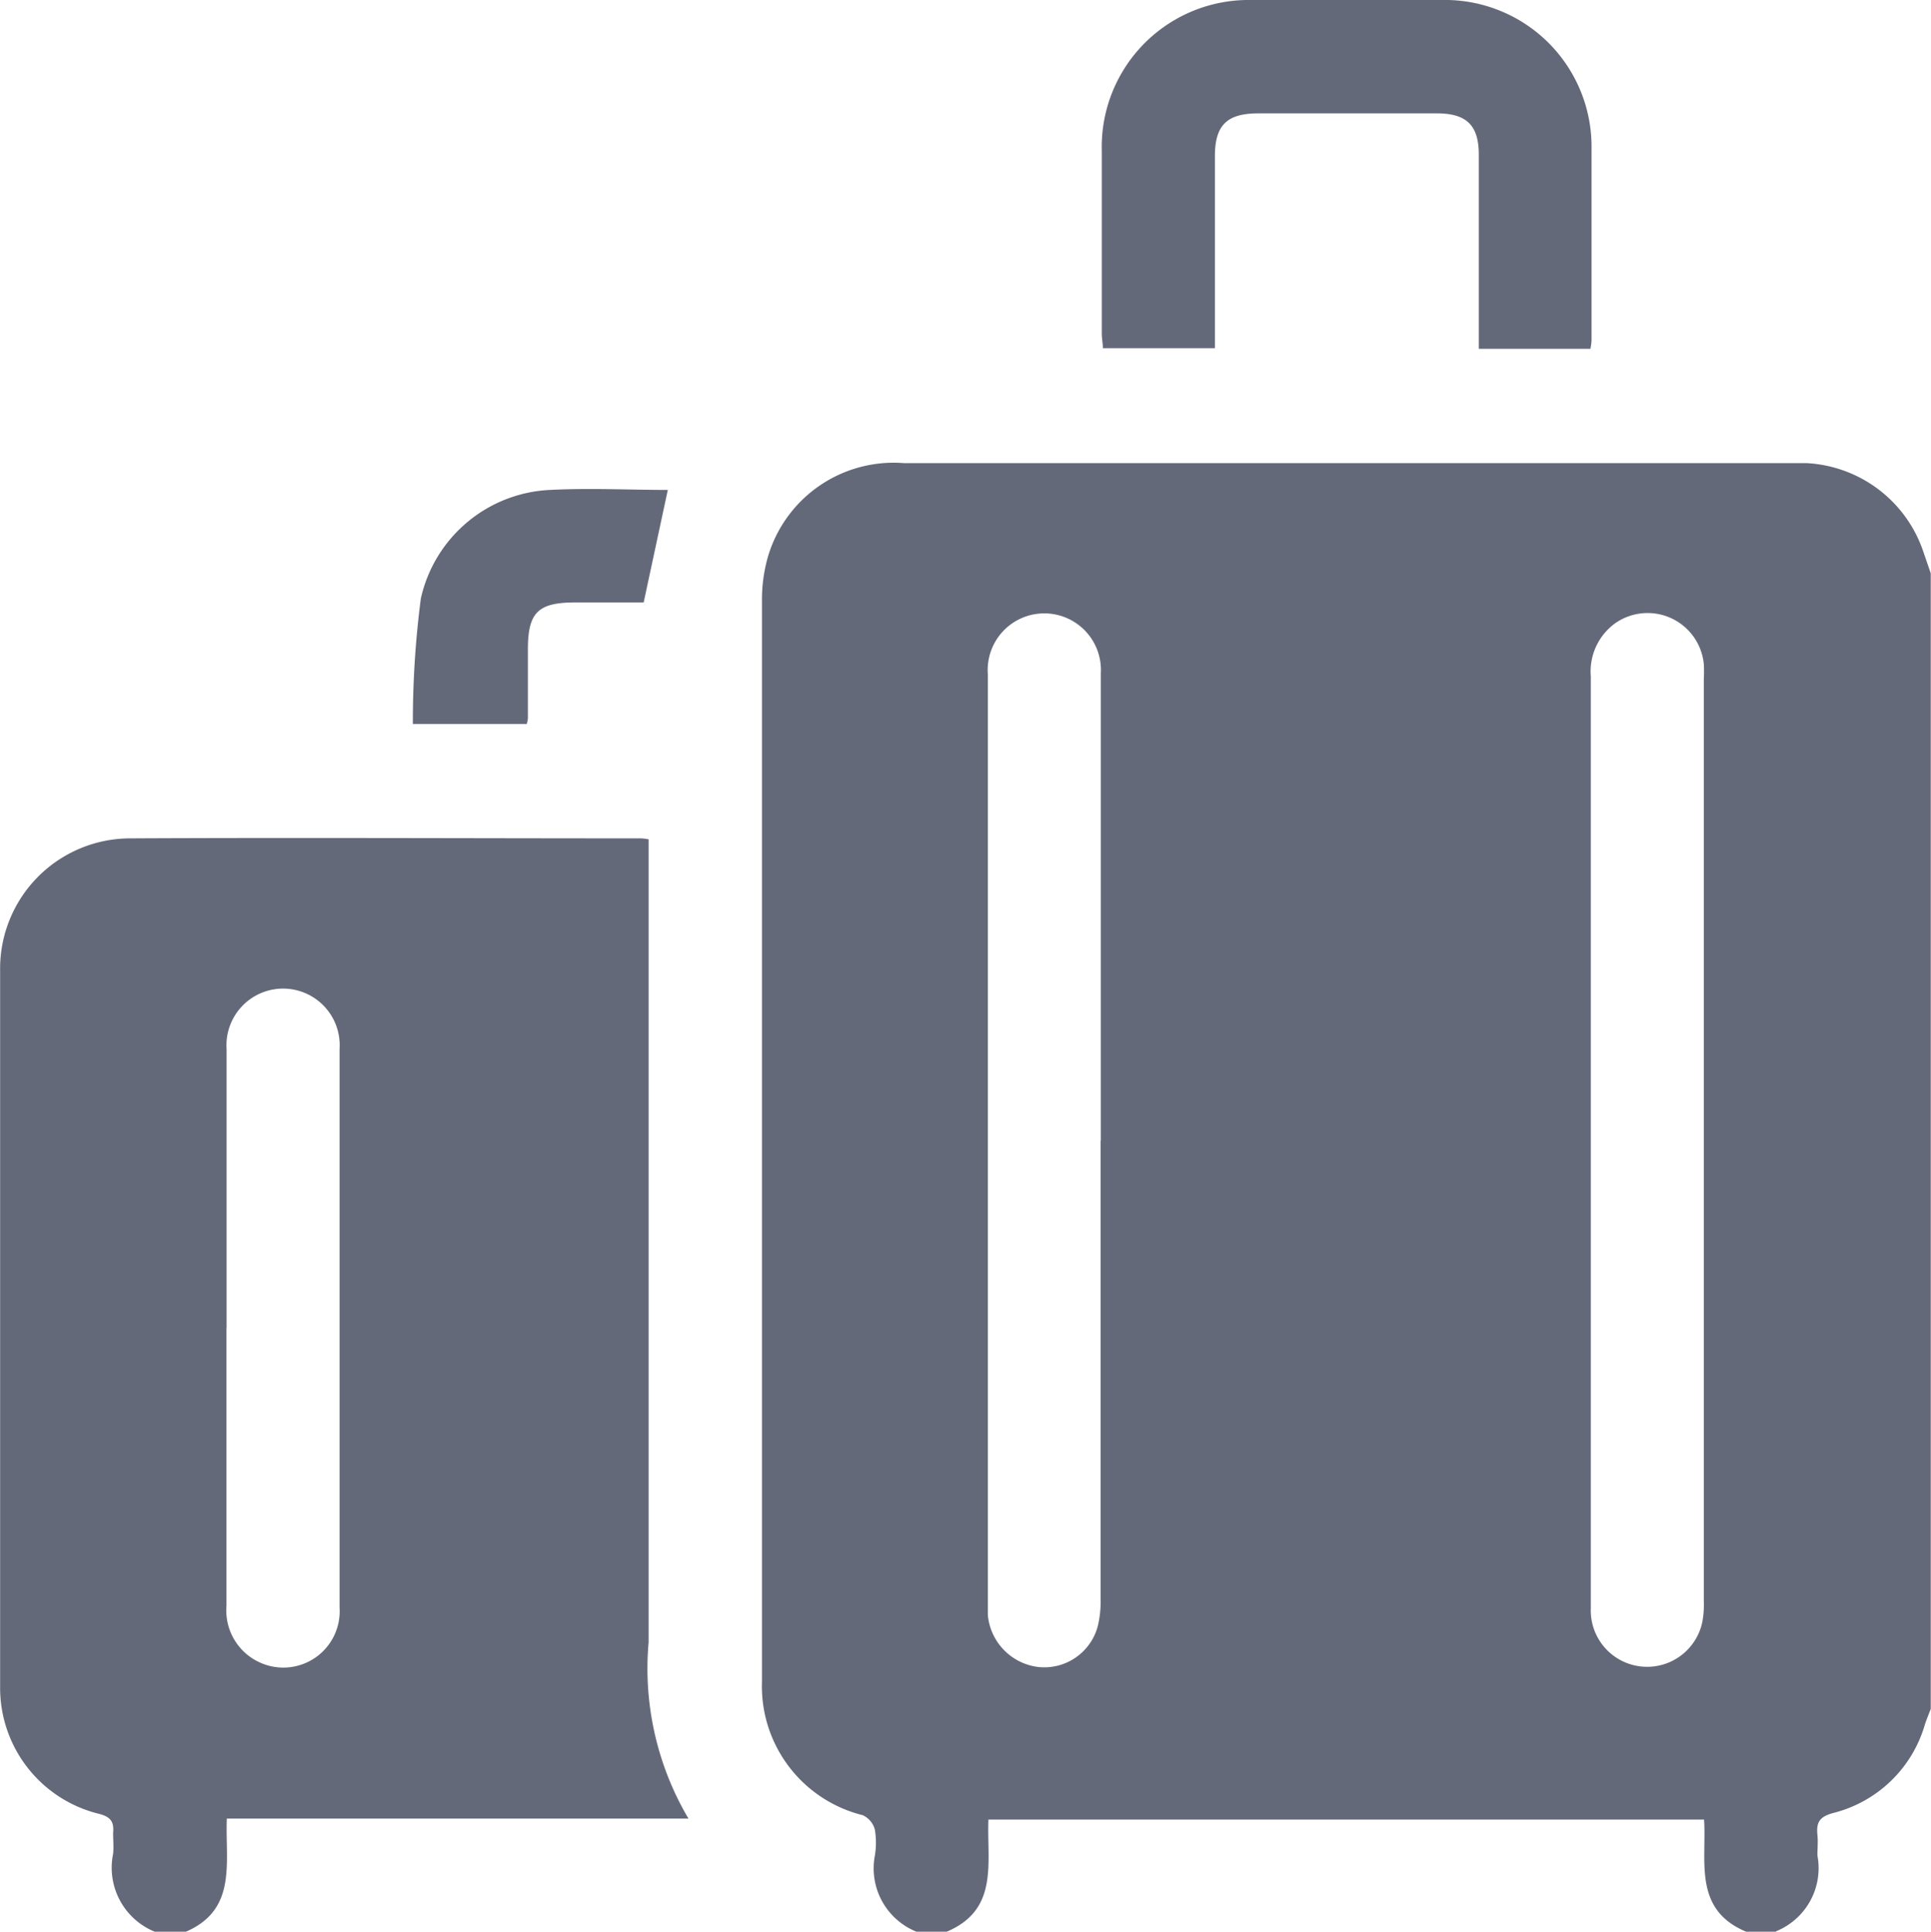 <svg xmlns="http://www.w3.org/2000/svg" width="15.996" height="16" viewBox="0 0 15.996 16">
  <g id="Group_588" data-name="Group 588" transform="translate(-706.952 -647.5)">
    <path id="Path_204" data-name="Path 204" d="M1548.937,114.624h-.25c-.443-.184-.326-.59-.349-.929h-5.928c-.015.351.091.746-.346.929h-.25a.565.565,0,0,1-.345-.629.662.662,0,0,0,0-.217.183.183,0,0,0-.1-.119,1.1,1.1,0,0,1-.835-1.106q0-4.481,0-8.962a1.284,1.284,0,0,1,.053-.368,1.086,1.086,0,0,1,1.123-.763h7.321c.052,0,.1,0,.156,0a1.08,1.08,0,0,1,.969.738l.06.175v9.405c-.016.043-.034.085-.048.128a1.059,1.059,0,0,1-.761.735c-.114.031-.14.079-.13.18.006.057,0,.115,0,.171a.564.564,0,0,1-.344.629m-5.592-6.547v-2.093c0-.593,0-1.187,0-1.78a.469.469,0,1,0-.936.006q0,3.865,0,7.731c0,.021,0,.042,0,.062a.477.477,0,0,0,.423.432.459.459,0,0,0,.486-.332.846.846,0,0,0,.025-.23q0-1.9,0-3.8m4.061-.016v1.031q0,1.429,0,2.858a.467.467,0,0,0,.924.114.794.794,0,0,0,.012-.171q0-3.818,0-7.637a1.12,1.12,0,0,0,0-.125.468.468,0,0,0-.728-.342.493.493,0,0,0-.208.445q0,1.913,0,3.826" transform="translate(-827.27 548.876)" fill="#64697a"/>
    <path id="Path_205" data-name="Path 205" d="M1373.167,194.493a.572.572,0,0,1-.345-.645c.006-.057,0-.115,0-.172.008-.089-.015-.133-.116-.159a1.074,1.074,0,0,1-.82-1.05q0-2.968,0-5.936a1.079,1.079,0,0,1,1.074-1.094c1.406-.007,2.811,0,4.217,0,.02,0,.04,0,.081.008v.183c0,2.156,0,4.311,0,6.467a2.446,2.446,0,0,0,.33,1.461h-3.824c-.015.361.091.756-.346.94Zm.594-5c0,.765,0,1.53,0,2.3a.473.473,0,0,0,.288.475.467.467,0,0,0,.649-.46q0-1.648,0-3.3,0-.664,0-1.327a.469.469,0,1,0-.936,0c0,.77,0,1.541,0,2.311" transform="translate(-664.933 469.007)" fill="#64697a"/>
    <path id="Path_206" data-name="Path 206" d="M1619.7,2.889h-.927V2.716c0-.479,0-.958,0-1.436,0-.24-.1-.34-.343-.341q-.741,0-1.483,0c-.263,0-.36.1-.36.356,0,.525,0,1.051,0,1.589h-.928c0-.04-.009-.08-.009-.12,0-.5,0-1.01,0-1.514A1.217,1.217,0,0,1,1616.888,0q.788,0,1.577,0a1.215,1.215,0,0,1,1.242,1.231c0,.531,0,1.062,0,1.593a.572.572,0,0,1-.009.064" transform="translate(-899.571 647.5)" fill="#64697a"/>
    <path id="Path_207" data-name="Path 207" d="M1464.223,110.176h-.943a7.946,7.946,0,0,1,.066-1.039,1.151,1.151,0,0,1,1.068-.9c.331-.017.663,0,.978,0l-.2.932h-.567c-.308,0-.391.083-.392.385q0,.289,0,.577a.326.326,0,0,1-.01.047" transform="translate(-752.908 543.321)" fill="#64697a"/>
  </g>
</svg>
